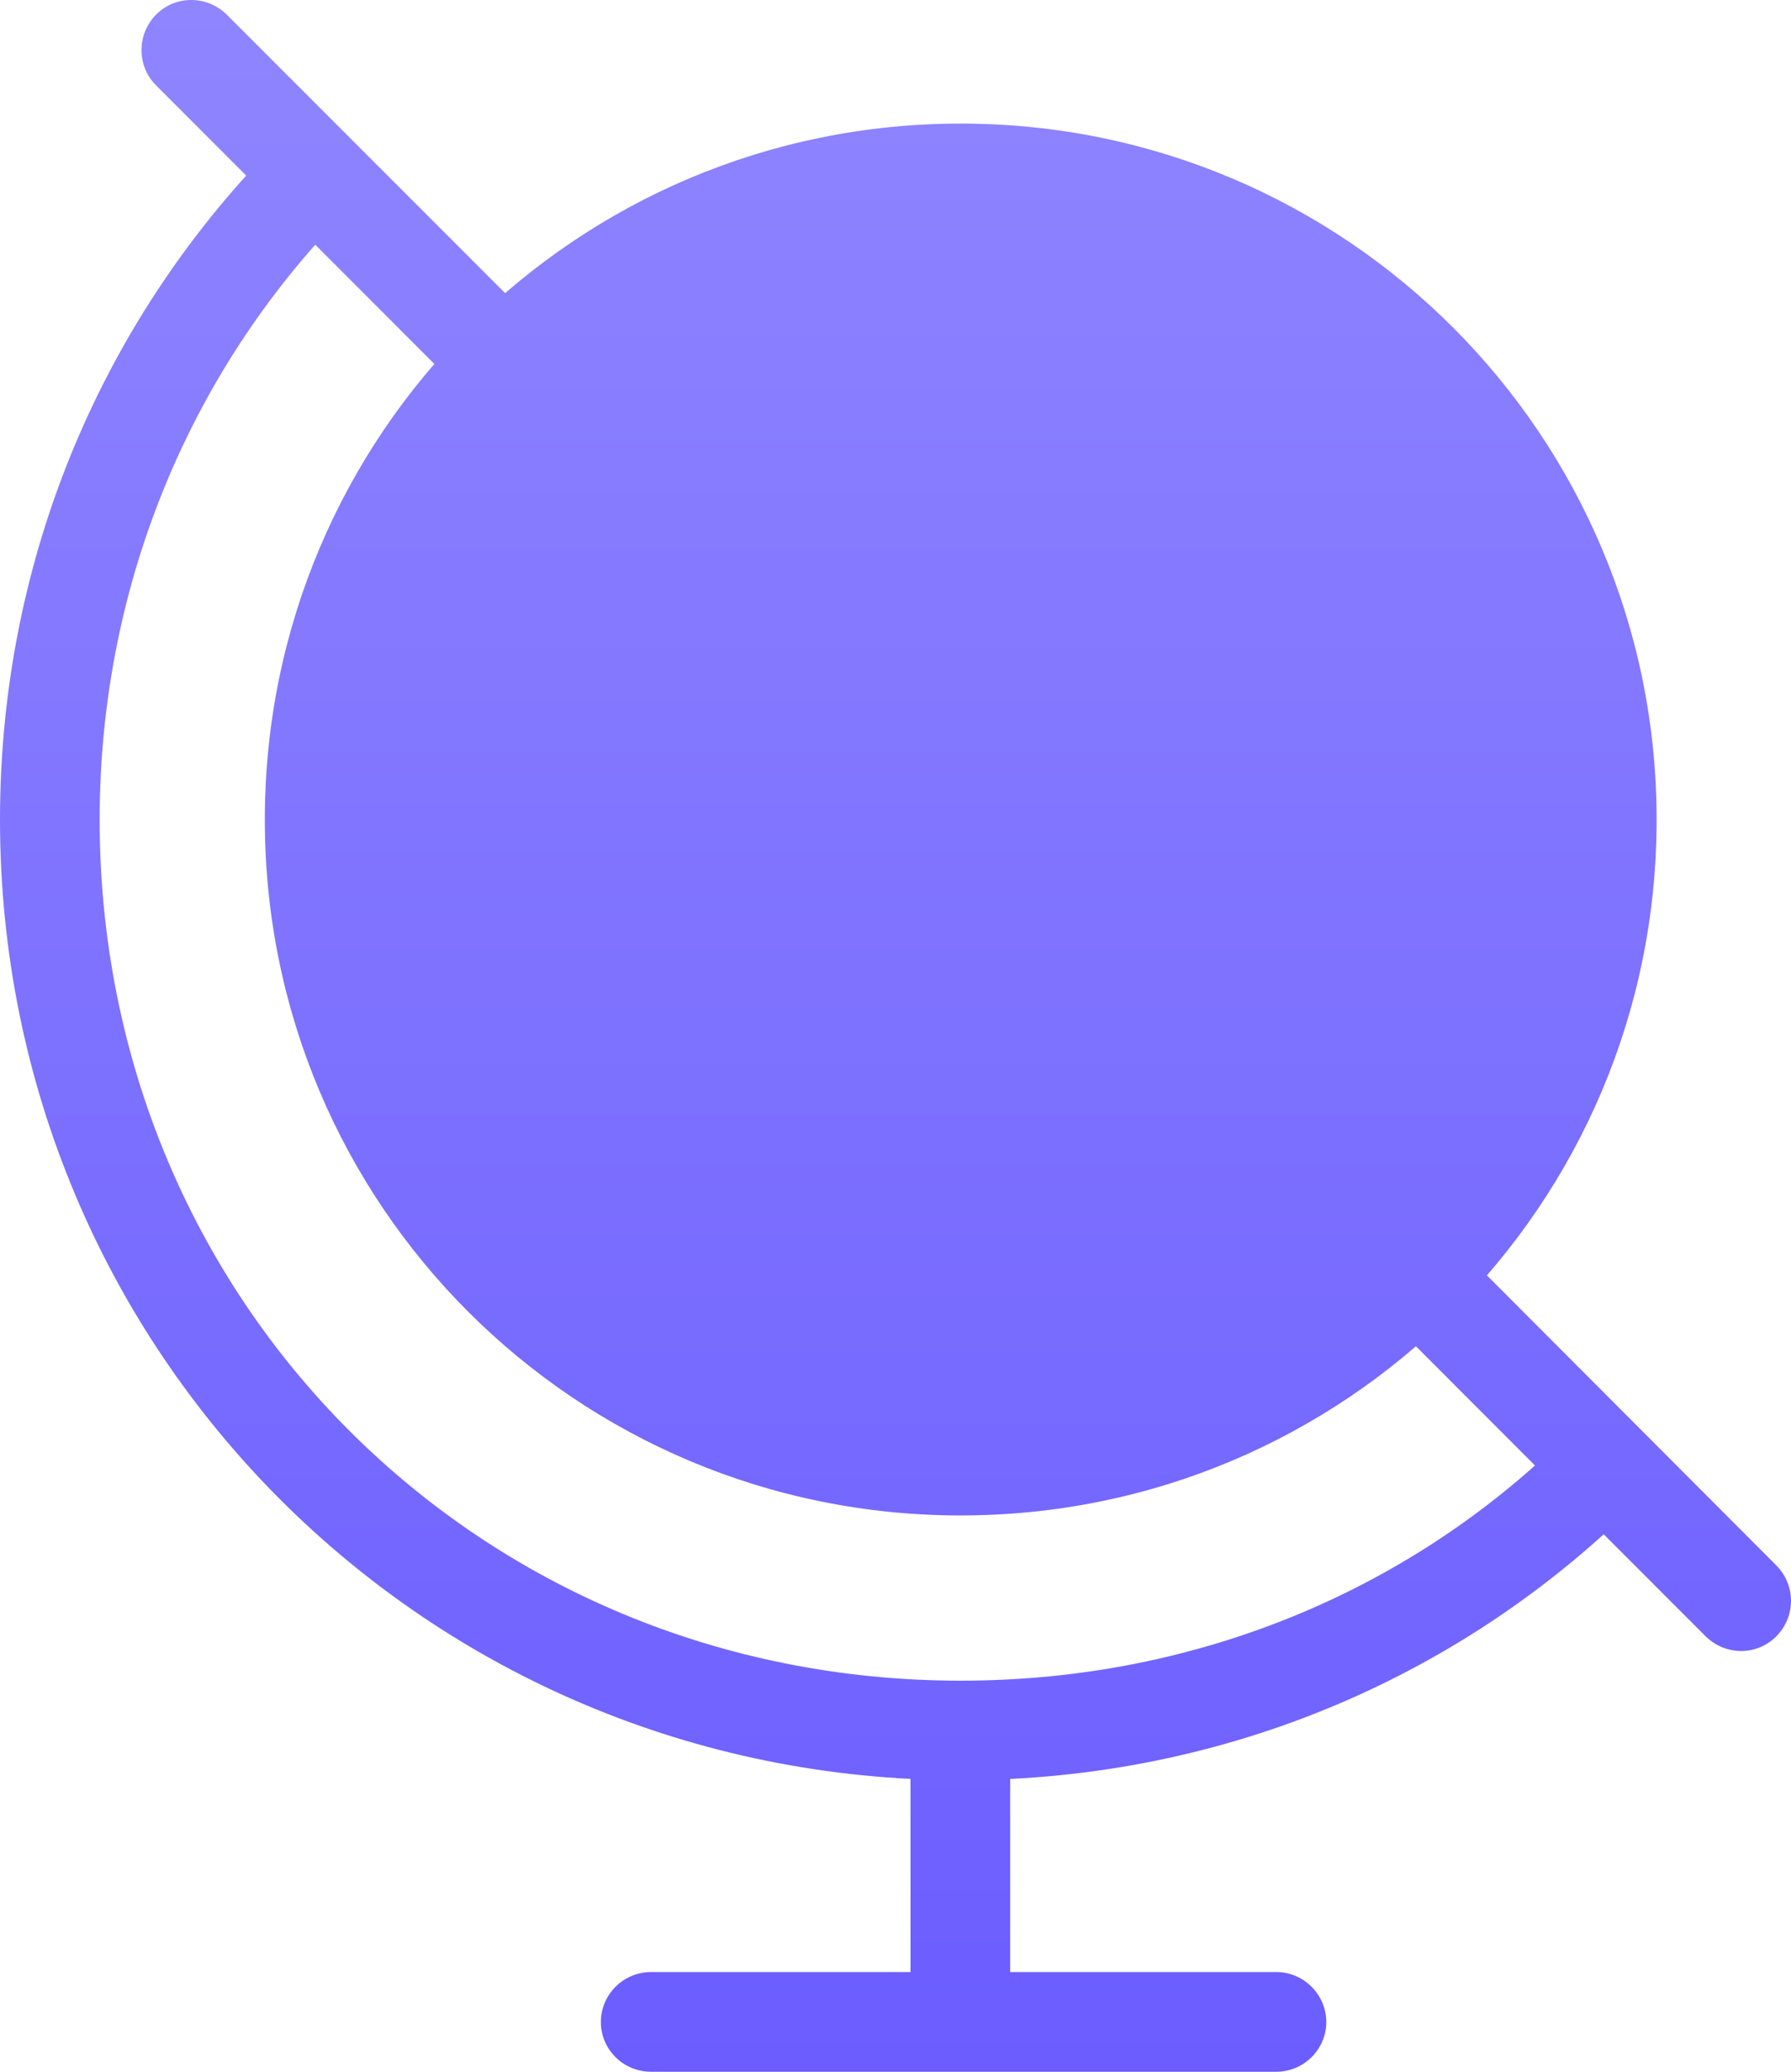 <?xml version="1.0" encoding="UTF-8"?>
<svg id="Layer_2" data-name="Layer 2" xmlns="http://www.w3.org/2000/svg" xmlns:xlink="http://www.w3.org/1999/xlink" viewBox="0 0 1188.51 1374.23">
  <defs>
    <style>
      .cls-1 {
        fill: url(#linear-gradient);
      }
    </style>
    <linearGradient id="linear-gradient" x1="594.26" y1="1371.6" x2="594.26" y2="-2.64" gradientTransform="translate(0 1371.6) scale(1 -1)" gradientUnits="userSpaceOnUse">
      <stop offset="0" stop-color="#8f85ff"/>
      <stop offset="1" stop-color="#6b5dff"/>
    </linearGradient>
  </defs>
  <g id="Layer_1-2" data-name="Layer 1">
    <path class="cls-1" d="M303.52,256.7l46.65-47.29L150.26,9.5c-13-12.67-33.84-12.67-46.5,0-13.15,13.15-13.15,34.48,0,47.3l199.76,199.91ZM1088.68,994.39l-45.04-46.05c-102.92,103.9-245.97,166.48-406.1,166.48-319.6,0-571.4-251.31-571.4-571.06,0-159.8,63.56-303.18,165.81-405.59l-46.57-44.85C70.53,208.21,0,367.11,0,543.77c0,353.39,283.81,637.05,637.54,637.05,177.18,0,336.08-70.71,451.14-186.42ZM968.98,828.22l-49.32,44.82,212.33,212.48c13.15,12.82,33.84,12.82,46.65,0,13.16-13.15,13.16-34.14,0-47.29l-209.66-210.01ZM604.22,1164.15v164.65h66.14v-164.65h-66.14ZM432.06,1374.23h414.91c18.33,0,33.16-14.99,33.16-32.98s-14.84-33.16-33.16-33.16h-414.91c-18.32,0-33.32,14.84-33.32,33.16s14.99,32.98,33.32,32.98ZM637.54,1005.22c255.22,0,461.79-206.24,461.79-461.46S892.76,81.97,637.54,81.97s-461.8,206.24-461.8,461.8,206.58,461.46,461.8,461.46Z"/>
  </g>
</svg>